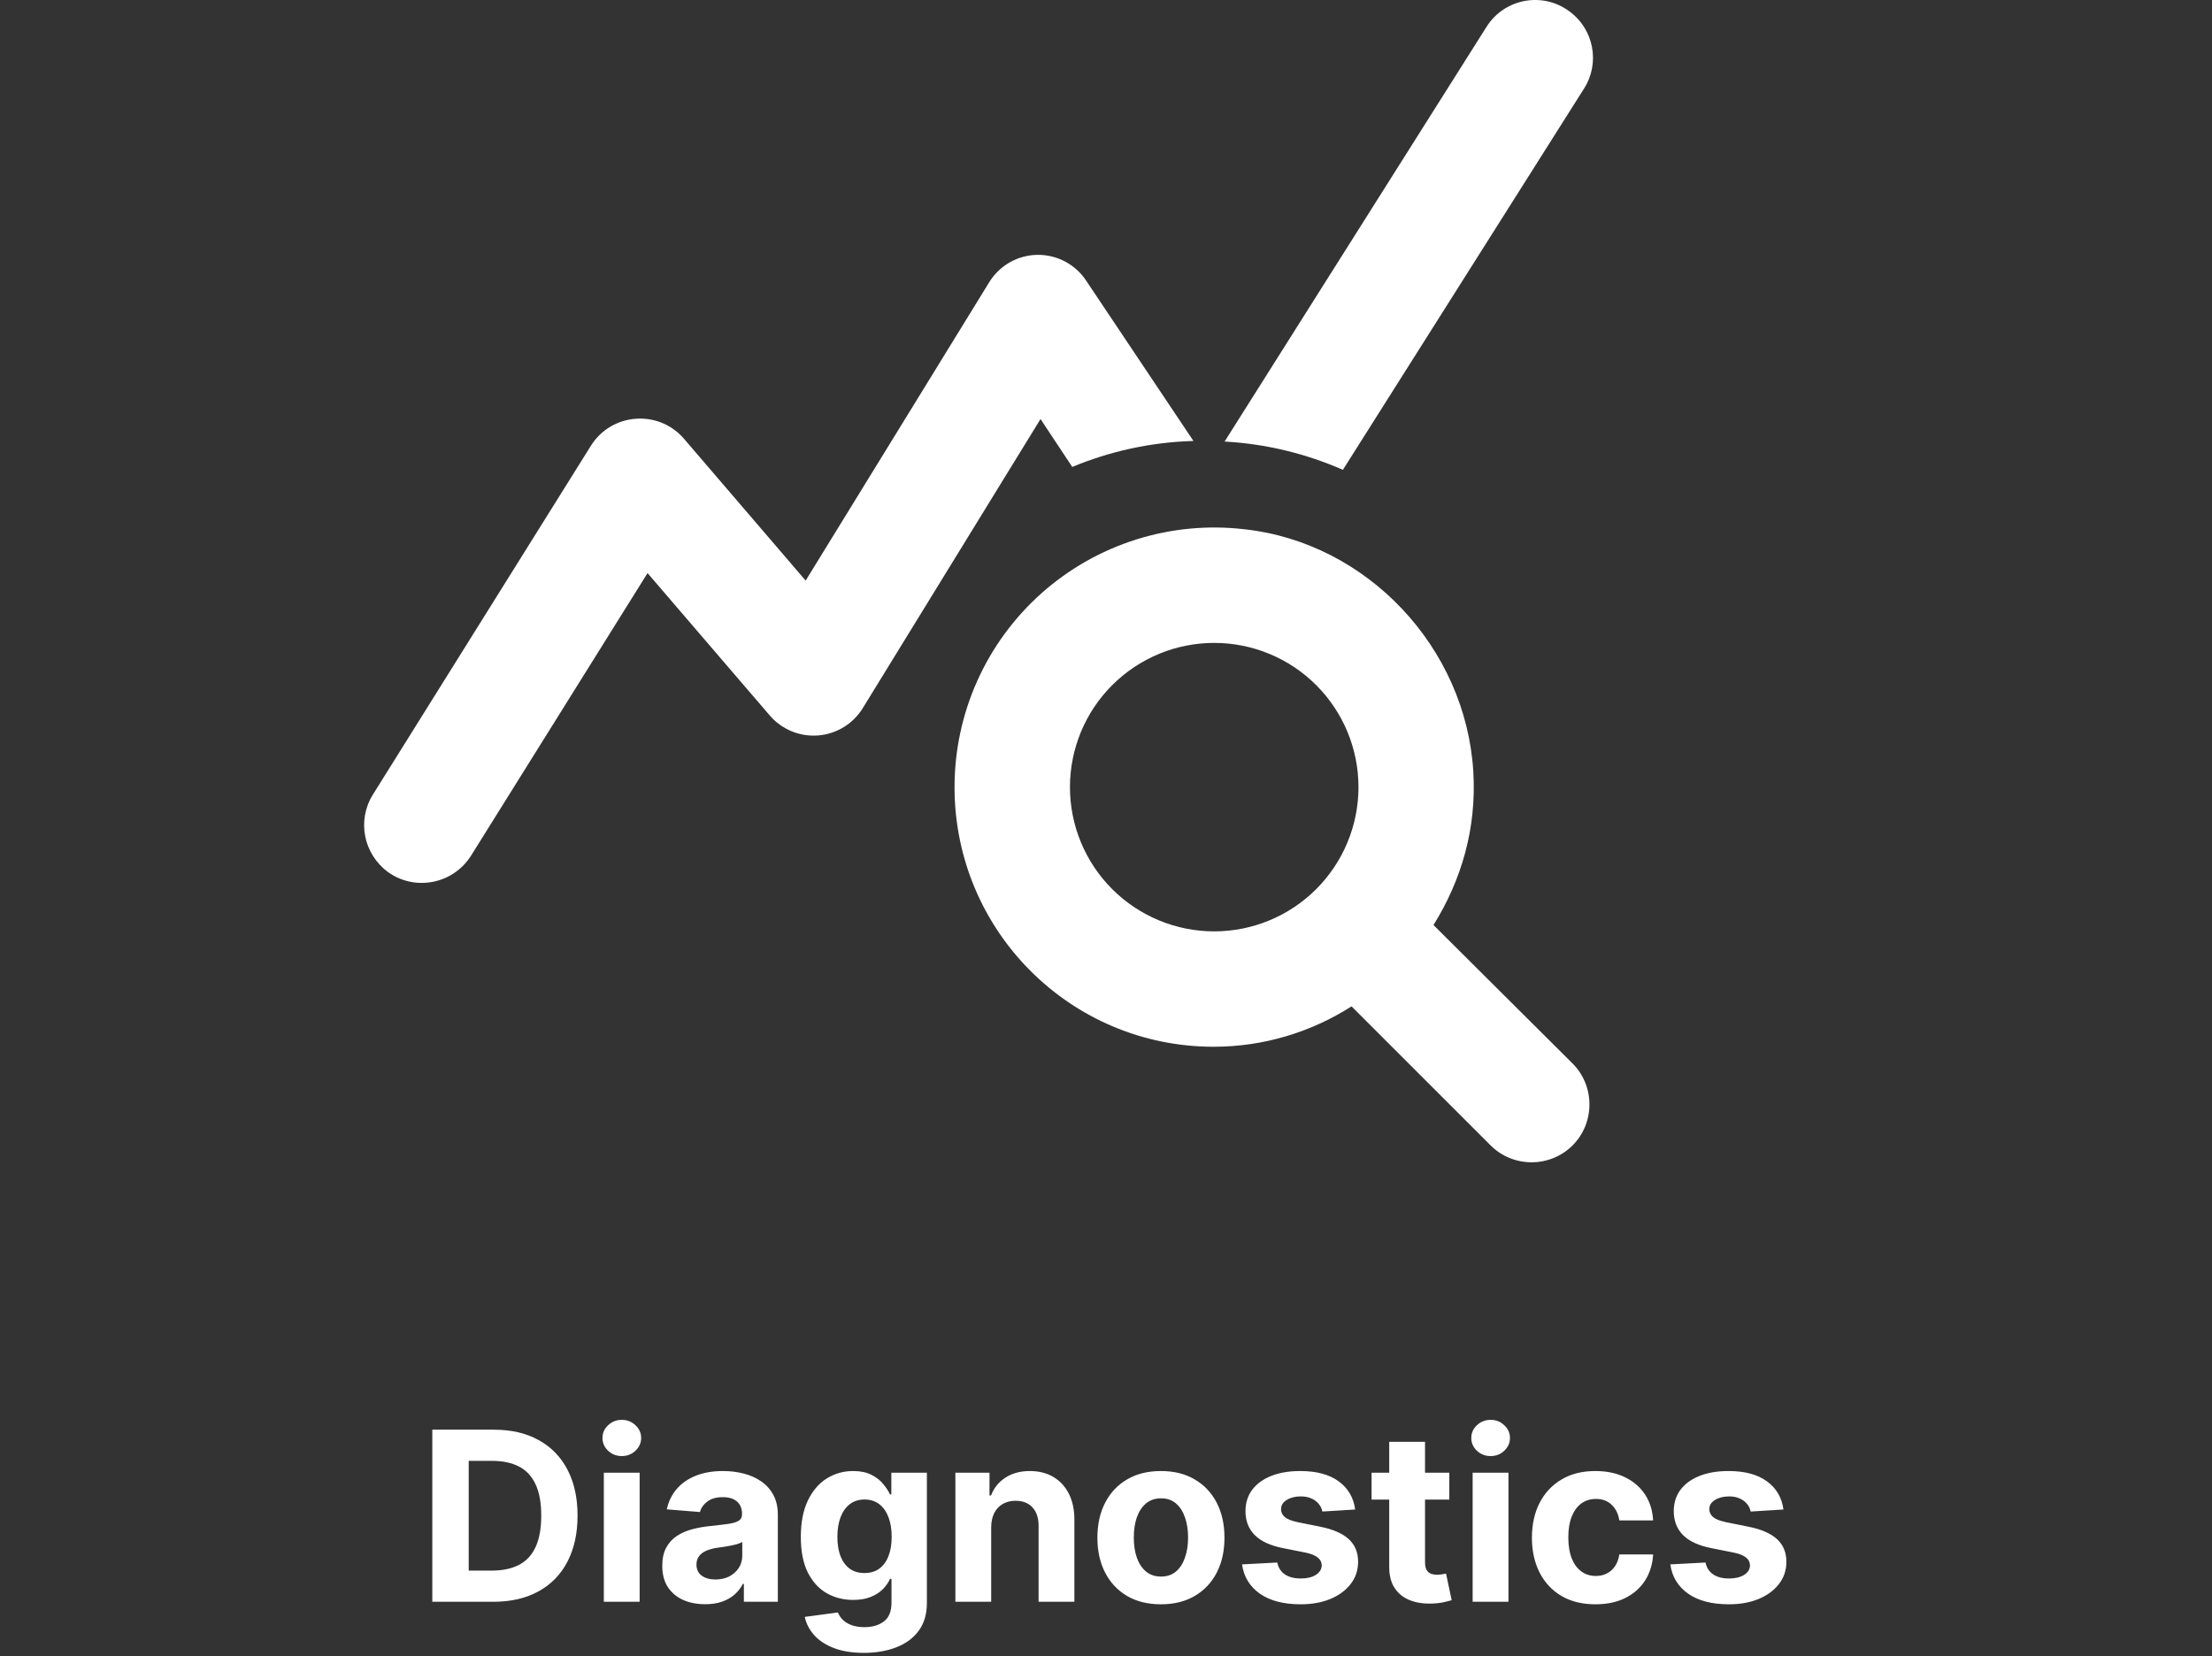 <svg width="243" height="182" viewBox="0 0 243 182" fill="none" xmlns="http://www.w3.org/2000/svg">
<rect x="0" y="0" width="243" height="182" fill="#333333" stroke="none"/>
<path d="M54.195 176H47.492V157.091H54.251C56.153 157.091 57.79 157.469 59.163 158.227C60.535 158.978 61.591 160.058 62.33 161.467C63.074 162.877 63.447 164.563 63.447 166.527C63.447 168.497 63.074 170.189 62.33 171.605C61.591 173.021 60.529 174.107 59.144 174.864C57.765 175.621 56.116 176 54.195 176ZM51.49 172.575H54.029C55.211 172.575 56.205 172.365 57.011 171.947C57.824 171.522 58.433 170.866 58.839 169.98C59.252 169.088 59.458 167.937 59.458 166.527C59.458 165.13 59.252 163.988 58.839 163.102C58.433 162.215 57.827 161.563 57.02 161.144C56.214 160.726 55.22 160.516 54.038 160.516H51.49V172.575ZM66.334 176V161.818H70.267V176H66.334ZM68.31 159.99C67.725 159.99 67.224 159.796 66.805 159.408C66.393 159.014 66.186 158.544 66.186 157.996C66.186 157.454 66.393 156.989 66.805 156.602C67.224 156.208 67.725 156.011 68.31 156.011C68.895 156.011 69.393 156.208 69.806 156.602C70.224 156.989 70.434 157.454 70.434 157.996C70.434 158.544 70.224 159.014 69.806 159.408C69.393 159.796 68.895 159.99 68.31 159.99ZM77.462 176.268C76.557 176.268 75.751 176.111 75.043 175.797C74.335 175.477 73.775 175.006 73.363 174.384C72.957 173.756 72.754 172.975 72.754 172.039C72.754 171.251 72.898 170.589 73.187 170.054C73.477 169.518 73.871 169.088 74.369 168.761C74.868 168.435 75.434 168.189 76.068 168.023C76.708 167.857 77.379 167.74 78.081 167.672C78.906 167.586 79.57 167.506 80.075 167.432C80.58 167.352 80.946 167.235 81.174 167.081C81.402 166.927 81.516 166.699 81.516 166.398V166.342C81.516 165.758 81.331 165.305 80.962 164.985C80.598 164.665 80.081 164.505 79.41 164.505C78.703 164.505 78.139 164.662 77.721 164.976C77.302 165.284 77.025 165.671 76.89 166.139L73.252 165.844C73.437 164.982 73.8 164.237 74.341 163.609C74.883 162.975 75.582 162.489 76.437 162.151C77.299 161.806 78.296 161.634 79.429 161.634C80.217 161.634 80.971 161.726 81.691 161.911C82.417 162.095 83.061 162.381 83.621 162.769C84.187 163.157 84.633 163.656 84.959 164.265C85.286 164.868 85.449 165.591 85.449 166.435V176H81.719V174.033H81.608C81.38 174.477 81.075 174.867 80.694 175.206C80.312 175.538 79.854 175.8 79.318 175.991C78.783 176.175 78.164 176.268 77.462 176.268ZM78.589 173.553C79.167 173.553 79.678 173.439 80.121 173.212C80.564 172.978 80.912 172.664 81.165 172.27C81.417 171.876 81.543 171.43 81.543 170.931V169.426C81.42 169.506 81.251 169.58 81.035 169.648C80.826 169.709 80.589 169.768 80.325 169.823C80.06 169.872 79.795 169.919 79.531 169.962C79.266 169.999 79.026 170.032 78.81 170.063C78.349 170.131 77.945 170.239 77.601 170.386C77.256 170.534 76.988 170.734 76.797 170.987C76.607 171.233 76.511 171.54 76.511 171.91C76.511 172.445 76.705 172.855 77.093 173.138C77.487 173.415 77.986 173.553 78.589 173.553ZM94.889 181.614C93.615 181.614 92.523 181.438 91.612 181.087C90.707 180.743 89.987 180.272 89.451 179.675C88.916 179.078 88.568 178.407 88.408 177.662L92.046 177.173C92.156 177.456 92.332 177.72 92.572 177.967C92.812 178.213 93.129 178.41 93.523 178.558C93.923 178.711 94.409 178.788 94.982 178.788C95.837 178.788 96.542 178.579 97.096 178.161C97.656 177.748 97.936 177.056 97.936 176.083V173.489H97.77C97.598 173.883 97.339 174.255 96.995 174.606C96.65 174.957 96.207 175.243 95.665 175.464C95.123 175.686 94.477 175.797 93.726 175.797C92.661 175.797 91.692 175.551 90.818 175.058C89.95 174.56 89.257 173.799 88.74 172.778C88.229 171.75 87.974 170.451 87.974 168.881C87.974 167.275 88.236 165.933 88.759 164.856C89.282 163.779 89.978 162.972 90.845 162.437C91.719 161.901 92.677 161.634 93.717 161.634C94.511 161.634 95.176 161.769 95.711 162.04C96.247 162.304 96.678 162.637 97.004 163.037C97.336 163.431 97.592 163.819 97.77 164.2H97.918V161.818H101.823V176.138C101.823 177.345 101.528 178.354 100.937 179.167C100.346 179.979 99.528 180.589 98.481 180.995C97.441 181.407 96.244 181.614 94.889 181.614ZM94.973 172.842C95.607 172.842 96.142 172.685 96.579 172.371C97.022 172.051 97.361 171.596 97.595 171.005C97.835 170.408 97.955 169.694 97.955 168.863C97.955 168.032 97.838 167.312 97.604 166.702C97.37 166.087 97.031 165.61 96.588 165.271C96.145 164.933 95.607 164.763 94.973 164.763C94.326 164.763 93.781 164.939 93.338 165.29C92.895 165.634 92.56 166.115 92.332 166.73C92.104 167.346 91.99 168.057 91.99 168.863C91.99 169.682 92.104 170.389 92.332 170.987C92.566 171.577 92.901 172.036 93.338 172.362C93.781 172.682 94.326 172.842 94.973 172.842ZM108.887 167.801V176H104.953V161.818H108.702V164.32H108.868C109.182 163.496 109.708 162.843 110.447 162.363C111.186 161.877 112.081 161.634 113.134 161.634C114.119 161.634 114.977 161.849 115.71 162.28C116.442 162.711 117.012 163.326 117.418 164.126C117.824 164.92 118.027 165.868 118.027 166.97V176H114.094V167.672C114.1 166.804 113.879 166.127 113.429 165.641C112.98 165.148 112.361 164.902 111.573 164.902C111.044 164.902 110.576 165.016 110.17 165.244C109.77 165.471 109.456 165.804 109.228 166.241C109.007 166.672 108.893 167.192 108.887 167.801ZM127.535 176.277C126.101 176.277 124.86 175.972 123.814 175.363C122.774 174.747 121.97 173.892 121.404 172.796C120.838 171.694 120.555 170.417 120.555 168.964C120.555 167.5 120.838 166.219 121.404 165.124C121.97 164.022 122.774 163.166 123.814 162.557C124.86 161.941 126.101 161.634 127.535 161.634C128.969 161.634 130.206 161.941 131.247 162.557C132.293 163.166 133.099 164.022 133.666 165.124C134.232 166.219 134.515 167.5 134.515 168.964C134.515 170.417 134.232 171.694 133.666 172.796C133.099 173.892 132.293 174.747 131.247 175.363C130.206 175.972 128.969 176.277 127.535 176.277ZM127.553 173.23C128.206 173.23 128.751 173.045 129.188 172.676C129.625 172.301 129.954 171.79 130.176 171.143C130.403 170.497 130.517 169.762 130.517 168.937C130.517 168.112 130.403 167.376 130.176 166.73C129.954 166.084 129.625 165.573 129.188 165.197C128.751 164.822 128.206 164.634 127.553 164.634C126.895 164.634 126.341 164.822 125.891 165.197C125.448 165.573 125.113 166.084 124.885 166.73C124.663 167.376 124.553 168.112 124.553 168.937C124.553 169.762 124.663 170.497 124.885 171.143C125.113 171.79 125.448 172.301 125.891 172.676C126.341 173.045 126.895 173.23 127.553 173.23ZM148.872 165.862L145.271 166.084C145.21 165.776 145.078 165.499 144.874 165.253C144.671 165 144.403 164.8 144.071 164.653C143.745 164.499 143.354 164.422 142.899 164.422C142.289 164.422 141.775 164.551 141.357 164.81C140.938 165.062 140.729 165.401 140.729 165.825C140.729 166.164 140.864 166.45 141.135 166.684C141.406 166.918 141.871 167.106 142.529 167.247L145.096 167.764C146.475 168.047 147.503 168.503 148.18 169.131C148.857 169.759 149.195 170.583 149.195 171.605C149.195 172.535 148.921 173.35 148.374 174.052C147.832 174.754 147.087 175.301 146.139 175.695C145.198 176.083 144.111 176.277 142.88 176.277C141.003 176.277 139.507 175.886 138.393 175.104C137.285 174.317 136.636 173.246 136.445 171.891L140.313 171.688C140.43 172.261 140.713 172.698 141.163 172.999C141.612 173.295 142.188 173.442 142.889 173.442C143.579 173.442 144.133 173.31 144.551 173.045C144.976 172.775 145.191 172.427 145.198 172.002C145.191 171.645 145.041 171.353 144.745 171.125C144.45 170.891 143.994 170.713 143.379 170.589L140.923 170.1C139.538 169.823 138.507 169.343 137.83 168.66C137.159 167.977 136.823 167.106 136.823 166.047C136.823 165.136 137.069 164.351 137.562 163.692C138.06 163.034 138.759 162.526 139.658 162.169C140.563 161.812 141.621 161.634 142.834 161.634C144.625 161.634 146.035 162.012 147.063 162.769C148.097 163.526 148.7 164.557 148.872 165.862ZM159.215 161.818V164.773H150.675V161.818H159.215ZM152.614 158.42H156.547V171.642C156.547 172.005 156.603 172.288 156.713 172.491C156.824 172.688 156.978 172.827 157.175 172.907C157.378 172.987 157.612 173.027 157.877 173.027C158.061 173.027 158.246 173.012 158.431 172.981C158.615 172.944 158.757 172.916 158.855 172.898L159.474 175.825C159.277 175.886 159 175.957 158.643 176.037C158.286 176.123 157.852 176.175 157.341 176.194C156.393 176.231 155.562 176.105 154.848 175.815C154.14 175.526 153.59 175.077 153.196 174.467C152.802 173.858 152.608 173.089 152.614 172.159V158.42ZM161.778 176V161.818H165.711V176H161.778ZM163.753 159.99C163.169 159.99 162.667 159.796 162.248 159.408C161.836 159.014 161.63 158.544 161.63 157.996C161.63 157.454 161.836 156.989 162.248 156.602C162.667 156.208 163.169 156.011 163.753 156.011C164.338 156.011 164.837 156.208 165.249 156.602C165.668 156.989 165.877 157.454 165.877 157.996C165.877 158.544 165.668 159.014 165.249 159.408C164.837 159.796 164.338 159.99 163.753 159.99ZM175.269 176.277C173.817 176.277 172.567 175.969 171.521 175.354C170.48 174.732 169.68 173.87 169.12 172.768C168.566 171.667 168.289 170.399 168.289 168.964C168.289 167.512 168.569 166.238 169.129 165.142C169.696 164.04 170.499 163.182 171.539 162.566C172.579 161.944 173.817 161.634 175.251 161.634C176.488 161.634 177.571 161.858 178.501 162.308C179.43 162.757 180.166 163.388 180.707 164.2C181.249 165.013 181.548 165.967 181.603 167.062H177.891C177.787 166.355 177.51 165.785 177.06 165.354C176.617 164.917 176.036 164.699 175.315 164.699C174.706 164.699 174.174 164.865 173.718 165.197C173.269 165.524 172.918 166.001 172.666 166.629C172.413 167.256 172.287 168.017 172.287 168.909C172.287 169.814 172.41 170.583 172.656 171.217C172.909 171.851 173.263 172.335 173.718 172.667C174.174 172.999 174.706 173.165 175.315 173.165C175.765 173.165 176.168 173.073 176.525 172.888C176.888 172.704 177.187 172.436 177.421 172.085C177.661 171.728 177.818 171.3 177.891 170.802H181.603C181.542 171.885 181.246 172.839 180.717 173.664C180.194 174.483 179.47 175.123 178.547 175.585C177.624 176.046 176.531 176.277 175.269 176.277ZM195.921 165.862L192.32 166.084C192.259 165.776 192.126 165.499 191.923 165.253C191.72 165 191.452 164.8 191.12 164.653C190.794 164.499 190.403 164.422 189.947 164.422C189.338 164.422 188.824 164.551 188.405 164.81C187.987 165.062 187.778 165.401 187.778 165.825C187.778 166.164 187.913 166.45 188.184 166.684C188.455 166.918 188.919 167.106 189.578 167.247L192.145 167.764C193.524 168.047 194.552 168.503 195.229 169.131C195.906 169.759 196.244 170.583 196.244 171.605C196.244 172.535 195.97 173.35 195.422 174.052C194.881 174.754 194.136 175.301 193.188 175.695C192.246 176.083 191.16 176.277 189.929 176.277C188.052 176.277 186.556 175.886 185.442 175.104C184.334 174.317 183.684 173.246 183.494 171.891L187.362 171.688C187.479 172.261 187.762 172.698 188.212 172.999C188.661 173.295 189.236 173.442 189.938 173.442C190.628 173.442 191.181 173.31 191.6 173.045C192.025 172.775 192.24 172.427 192.246 172.002C192.24 171.645 192.089 171.353 191.794 171.125C191.498 170.891 191.043 170.713 190.427 170.589L187.972 170.1C186.587 169.823 185.556 169.343 184.878 168.66C184.208 167.977 183.872 167.106 183.872 166.047C183.872 165.136 184.118 164.351 184.611 163.692C185.109 163.034 185.808 162.526 186.707 162.169C187.611 161.812 188.67 161.634 189.883 161.634C191.674 161.634 193.083 162.012 194.111 162.769C195.146 163.526 195.749 164.557 195.921 165.862Z" fill="white"/>
<path d="M157.477 101.64C160.52 96.758 162.232 91.053 161.851 84.777C161.027 71.148 150.187 59.61 136.684 58.152C132.687 57.687 128.636 58.073 124.798 59.285C120.961 60.497 117.423 62.507 114.417 65.183C111.412 67.859 109.006 71.141 107.359 74.813C105.712 78.485 104.861 82.464 104.861 86.489C104.861 102.274 117.603 115.015 133.324 115.015C138.903 115.015 144.101 113.367 148.475 110.578L163.753 125.856C166.225 128.328 170.282 128.328 172.755 125.856C175.227 123.383 175.227 119.326 172.755 116.854L157.477 101.64ZM133.388 102.337C129.185 102.337 125.154 100.667 122.181 97.695C119.209 94.723 117.54 90.692 117.54 86.489C117.54 82.285 119.209 78.254 122.181 75.282C125.154 72.31 129.185 70.641 133.388 70.641C137.591 70.641 141.622 72.31 144.594 75.282C147.566 78.254 149.236 82.285 149.236 86.489C149.236 90.692 147.566 94.723 144.594 97.695C141.622 100.667 137.591 102.337 133.388 102.337ZM131.106 48.453C126.415 48.58 121.914 49.594 117.793 51.306L114.307 46.044L94.782 77.804C94.26 78.654 93.545 79.37 92.694 79.892C91.844 80.414 90.882 80.728 89.888 80.808C88.893 80.889 87.894 80.733 86.971 80.354C86.047 79.975 85.227 79.384 84.575 78.628L71.136 62.97L51.738 94.032C49.773 97.139 45.589 97.963 42.609 95.808C39.947 93.842 39.186 90.165 40.961 87.313L64.924 48.96C67.206 45.347 72.341 44.966 75.13 48.199L88.506 63.794L108.665 31.02C109.219 30.114 109.993 29.363 110.914 28.835C111.836 28.308 112.876 28.022 113.937 28.003C114.999 27.984 116.048 28.233 116.988 28.727C117.928 29.221 118.728 29.944 119.315 30.83L131.106 48.453ZM147.524 51.623C143.467 49.848 139.093 48.77 134.529 48.516L163.309 2.937C165.274 -0.169 169.458 -0.93 172.374 1.225C175.1 3.19 175.798 6.931 174.023 9.72L147.524 51.623Z" fill="white"/>
</svg>
